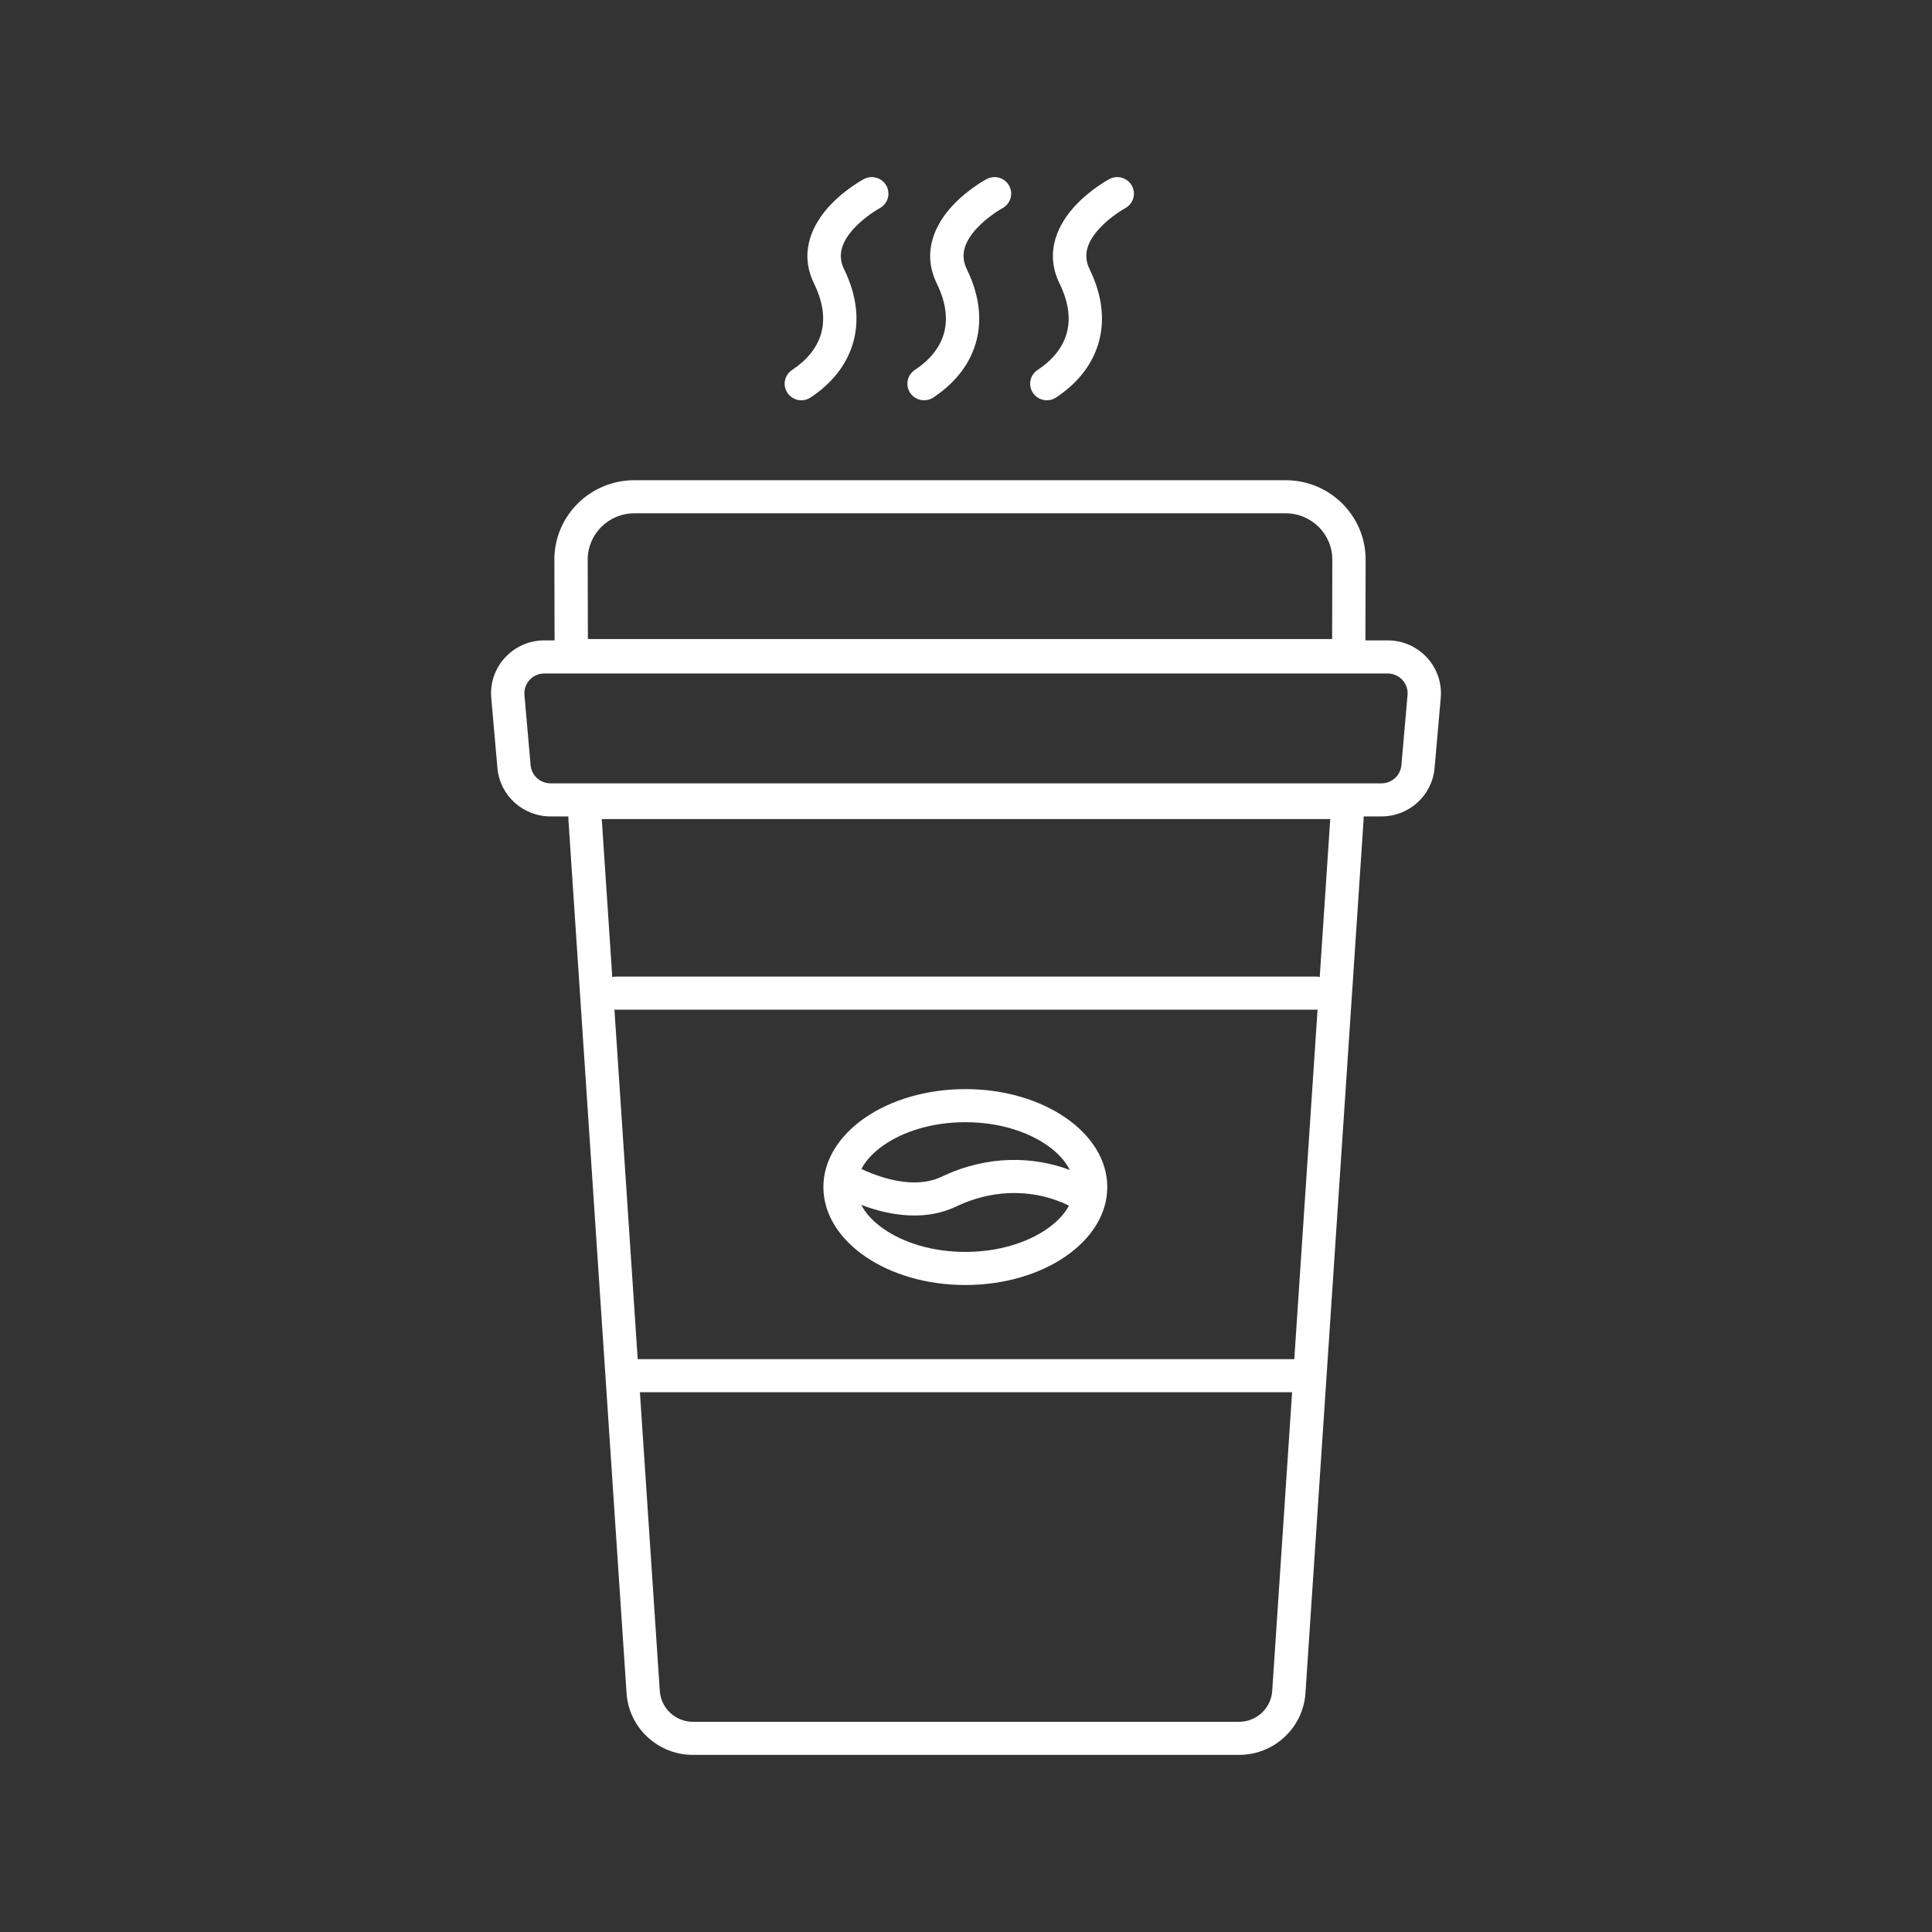 <svg width="240" height="240" viewBox="0 0 240 240" fill="none" xmlns="http://www.w3.org/2000/svg">
<rect x="0" y="0" width="240" height="240" fill="#333333" stroke="none"/>
<path fill-rule="evenodd" clip-rule="evenodd" d="M165.53 123.371C165.53 122.236 164.603 121.315 163.46 121.315H76.54C75.397 121.315 74.47 122.236 74.47 123.371C74.47 124.506 75.397 125.426 76.54 125.426H163.46C164.603 125.426 165.53 124.506 165.53 123.371Z" fill="white"/>
<path fill-rule="evenodd" clip-rule="evenodd" d="M163.047 170.891C163.047 169.756 162.12 168.836 160.977 168.836H79.023C77.88 168.836 76.953 169.756 76.953 170.891C76.953 172.026 77.88 172.946 79.023 172.946H160.977C162.12 172.946 163.047 172.026 163.047 170.891Z" fill="white"/>
<path fill-rule="evenodd" clip-rule="evenodd" d="M165.247 101.748L158.039 210.05C157.895 212.21 156.089 213.889 153.909 213.889H86.091C83.911 213.889 82.105 212.21 81.961 210.05L74.753 101.748H165.247ZM165.424 97.638C167.722 97.638 169.541 99.567 169.389 101.844L162.169 210.321C161.882 214.641 158.269 218 153.909 218H86.091C81.731 218 78.118 214.641 77.831 210.321L70.611 101.844C70.459 99.567 72.278 97.638 74.576 97.638H165.424Z" fill="white"/>
<path fill-rule="evenodd" clip-rule="evenodd" d="M67.623 83.661H172.377C173.834 83.661 174.978 84.901 174.851 86.342L174.085 95.057C173.973 96.331 172.899 97.309 171.611 97.309H68.389C67.101 97.309 66.027 96.331 65.915 95.057L65.149 86.342C65.022 84.901 66.166 83.661 67.623 83.661ZM172.377 79.55C176.262 79.55 179.312 82.856 178.974 86.7L178.208 95.414C177.909 98.812 175.045 101.419 171.611 101.419H68.389C64.955 101.419 62.09 98.812 61.792 95.414L61.026 86.7C60.688 82.856 63.738 79.55 67.623 79.55H172.377Z" fill="white"/>
<path fill-rule="evenodd" clip-rule="evenodd" d="M78.8 63.765H159.71C162.916 63.765 165.513 66.35 165.505 69.535L165.48 79.386H73.03L73.005 69.535C72.997 66.35 75.594 63.765 78.8 63.765ZM68.901 83.497L68.866 69.545C68.852 64.087 73.304 59.654 78.8 59.654H159.71C165.206 59.654 169.658 64.087 169.644 69.545L169.609 83.497H68.901Z" fill="white"/>
<path fill-rule="evenodd" clip-rule="evenodd" d="M106.991 149.675C107.514 150.693 108.421 151.729 109.811 152.688C112.226 154.355 115.787 155.517 119.917 155.517C124.048 155.517 127.608 154.355 130.023 152.688C131.37 151.759 132.264 150.757 132.794 149.77C128.982 147.892 123.91 147.431 118.777 149.879C115.175 151.596 111.285 151.024 108.541 150.202C107.989 150.037 107.47 149.857 106.991 149.675ZM107.008 145.212C107.533 144.205 108.436 143.18 109.811 142.232C112.226 140.565 115.787 139.403 119.917 139.403C124.048 139.403 127.608 140.565 130.023 142.232C131.454 143.219 132.374 144.288 132.888 145.334C128.273 143.605 122.605 143.493 116.985 146.173C114.759 147.235 112.093 146.973 109.737 146.267C108.649 145.94 107.702 145.541 107.008 145.212ZM102.285 147.46C102.285 154.18 110.179 159.628 119.917 159.628C129.655 159.628 137.55 154.18 137.55 147.46C137.55 140.74 129.655 135.292 119.917 135.292C110.179 135.292 102.285 140.74 102.285 147.46Z" fill="white"/>
<path fill-rule="evenodd" clip-rule="evenodd" d="M128.314 48.803C128.944 49.749 130.228 50.009 131.181 49.383C133.61 47.787 135.556 45.571 136.418 42.768C137.288 39.941 136.977 36.769 135.35 33.436C134.457 31.609 135.131 29.947 136.585 28.367C137.294 27.598 138.099 26.963 138.744 26.515C139.062 26.294 139.331 26.125 139.516 26.014C139.608 25.959 139.679 25.918 139.723 25.893C139.745 25.881 139.761 25.872 139.769 25.867L139.771 25.866L139.773 25.865L139.775 25.864L139.775 25.864C140.779 25.325 141.154 24.081 140.614 23.082C140.072 22.082 138.817 21.708 137.811 22.246L138.791 24.056C137.811 22.246 137.81 22.246 137.809 22.246L137.804 22.249L137.795 22.254C137.787 22.258 137.778 22.263 137.767 22.27C137.744 22.282 137.714 22.299 137.677 22.32C137.602 22.362 137.5 22.421 137.374 22.497C137.122 22.648 136.774 22.866 136.37 23.148C135.57 23.704 134.508 24.532 133.531 25.593C131.612 27.677 129.634 31.153 131.625 35.23C132.881 37.802 132.972 39.901 132.459 41.567C131.939 43.258 130.719 44.758 128.898 45.954C127.944 46.581 127.683 47.856 128.314 48.803ZM113.065 48.803C113.695 49.749 114.979 50.009 115.933 49.383C118.361 47.787 120.307 45.571 121.169 42.768C122.039 39.941 121.728 36.769 120.101 33.436C119.208 31.609 119.882 29.947 121.336 28.367C122.045 27.598 122.85 26.963 123.495 26.515C123.813 26.294 124.082 26.125 124.267 26.014C124.359 25.959 124.43 25.918 124.474 25.893C124.496 25.881 124.512 25.872 124.52 25.867L124.523 25.866L124.524 25.865L124.527 25.864C125.53 25.325 125.906 24.081 125.365 23.082C124.823 22.082 123.569 21.708 122.562 22.246L123.542 24.056C122.562 22.246 122.561 22.246 122.561 22.246L122.555 22.249L122.546 22.254C122.538 22.258 122.529 22.263 122.518 22.27C122.495 22.282 122.465 22.299 122.428 22.32C122.354 22.362 122.251 22.421 122.125 22.497C121.873 22.648 121.525 22.866 121.121 23.148C120.321 23.704 119.26 24.532 118.282 25.593C116.363 27.677 114.386 31.153 116.377 35.23C117.633 37.802 117.723 39.901 117.211 41.567C116.691 43.258 115.47 44.758 113.649 45.954C112.696 46.581 112.434 47.856 113.065 48.803ZM100.684 49.383C99.731 50.009 98.447 49.749 97.816 48.803C97.185 47.856 97.447 46.581 98.4 45.954C100.221 44.758 101.442 43.258 101.962 41.567C102.474 39.901 102.384 37.802 101.128 35.23C99.137 31.153 101.115 27.677 103.033 25.593C104.011 24.532 105.072 23.704 105.872 23.148C106.277 22.866 106.624 22.648 106.876 22.497C107.002 22.421 107.105 22.362 107.179 22.32C107.216 22.299 107.246 22.282 107.269 22.27C107.28 22.263 107.289 22.258 107.297 22.254L107.306 22.249L107.31 22.247L107.312 22.246C107.312 22.246 107.313 22.246 108.293 24.056L107.313 22.246C108.32 21.708 109.575 22.082 110.116 23.082C110.657 24.081 110.281 25.325 109.278 25.864L109.275 25.865L109.275 25.865L109.274 25.866L109.271 25.867C109.263 25.872 109.247 25.881 109.225 25.893C109.181 25.918 109.111 25.959 109.018 26.014C108.834 26.125 108.564 26.294 108.246 26.515C107.601 26.963 106.796 27.598 106.088 28.367C104.633 29.947 103.96 31.609 104.852 33.436C106.479 36.769 106.79 39.941 105.92 42.768C105.058 45.571 103.112 47.787 100.684 49.383Z" fill="white"/>
</svg>
